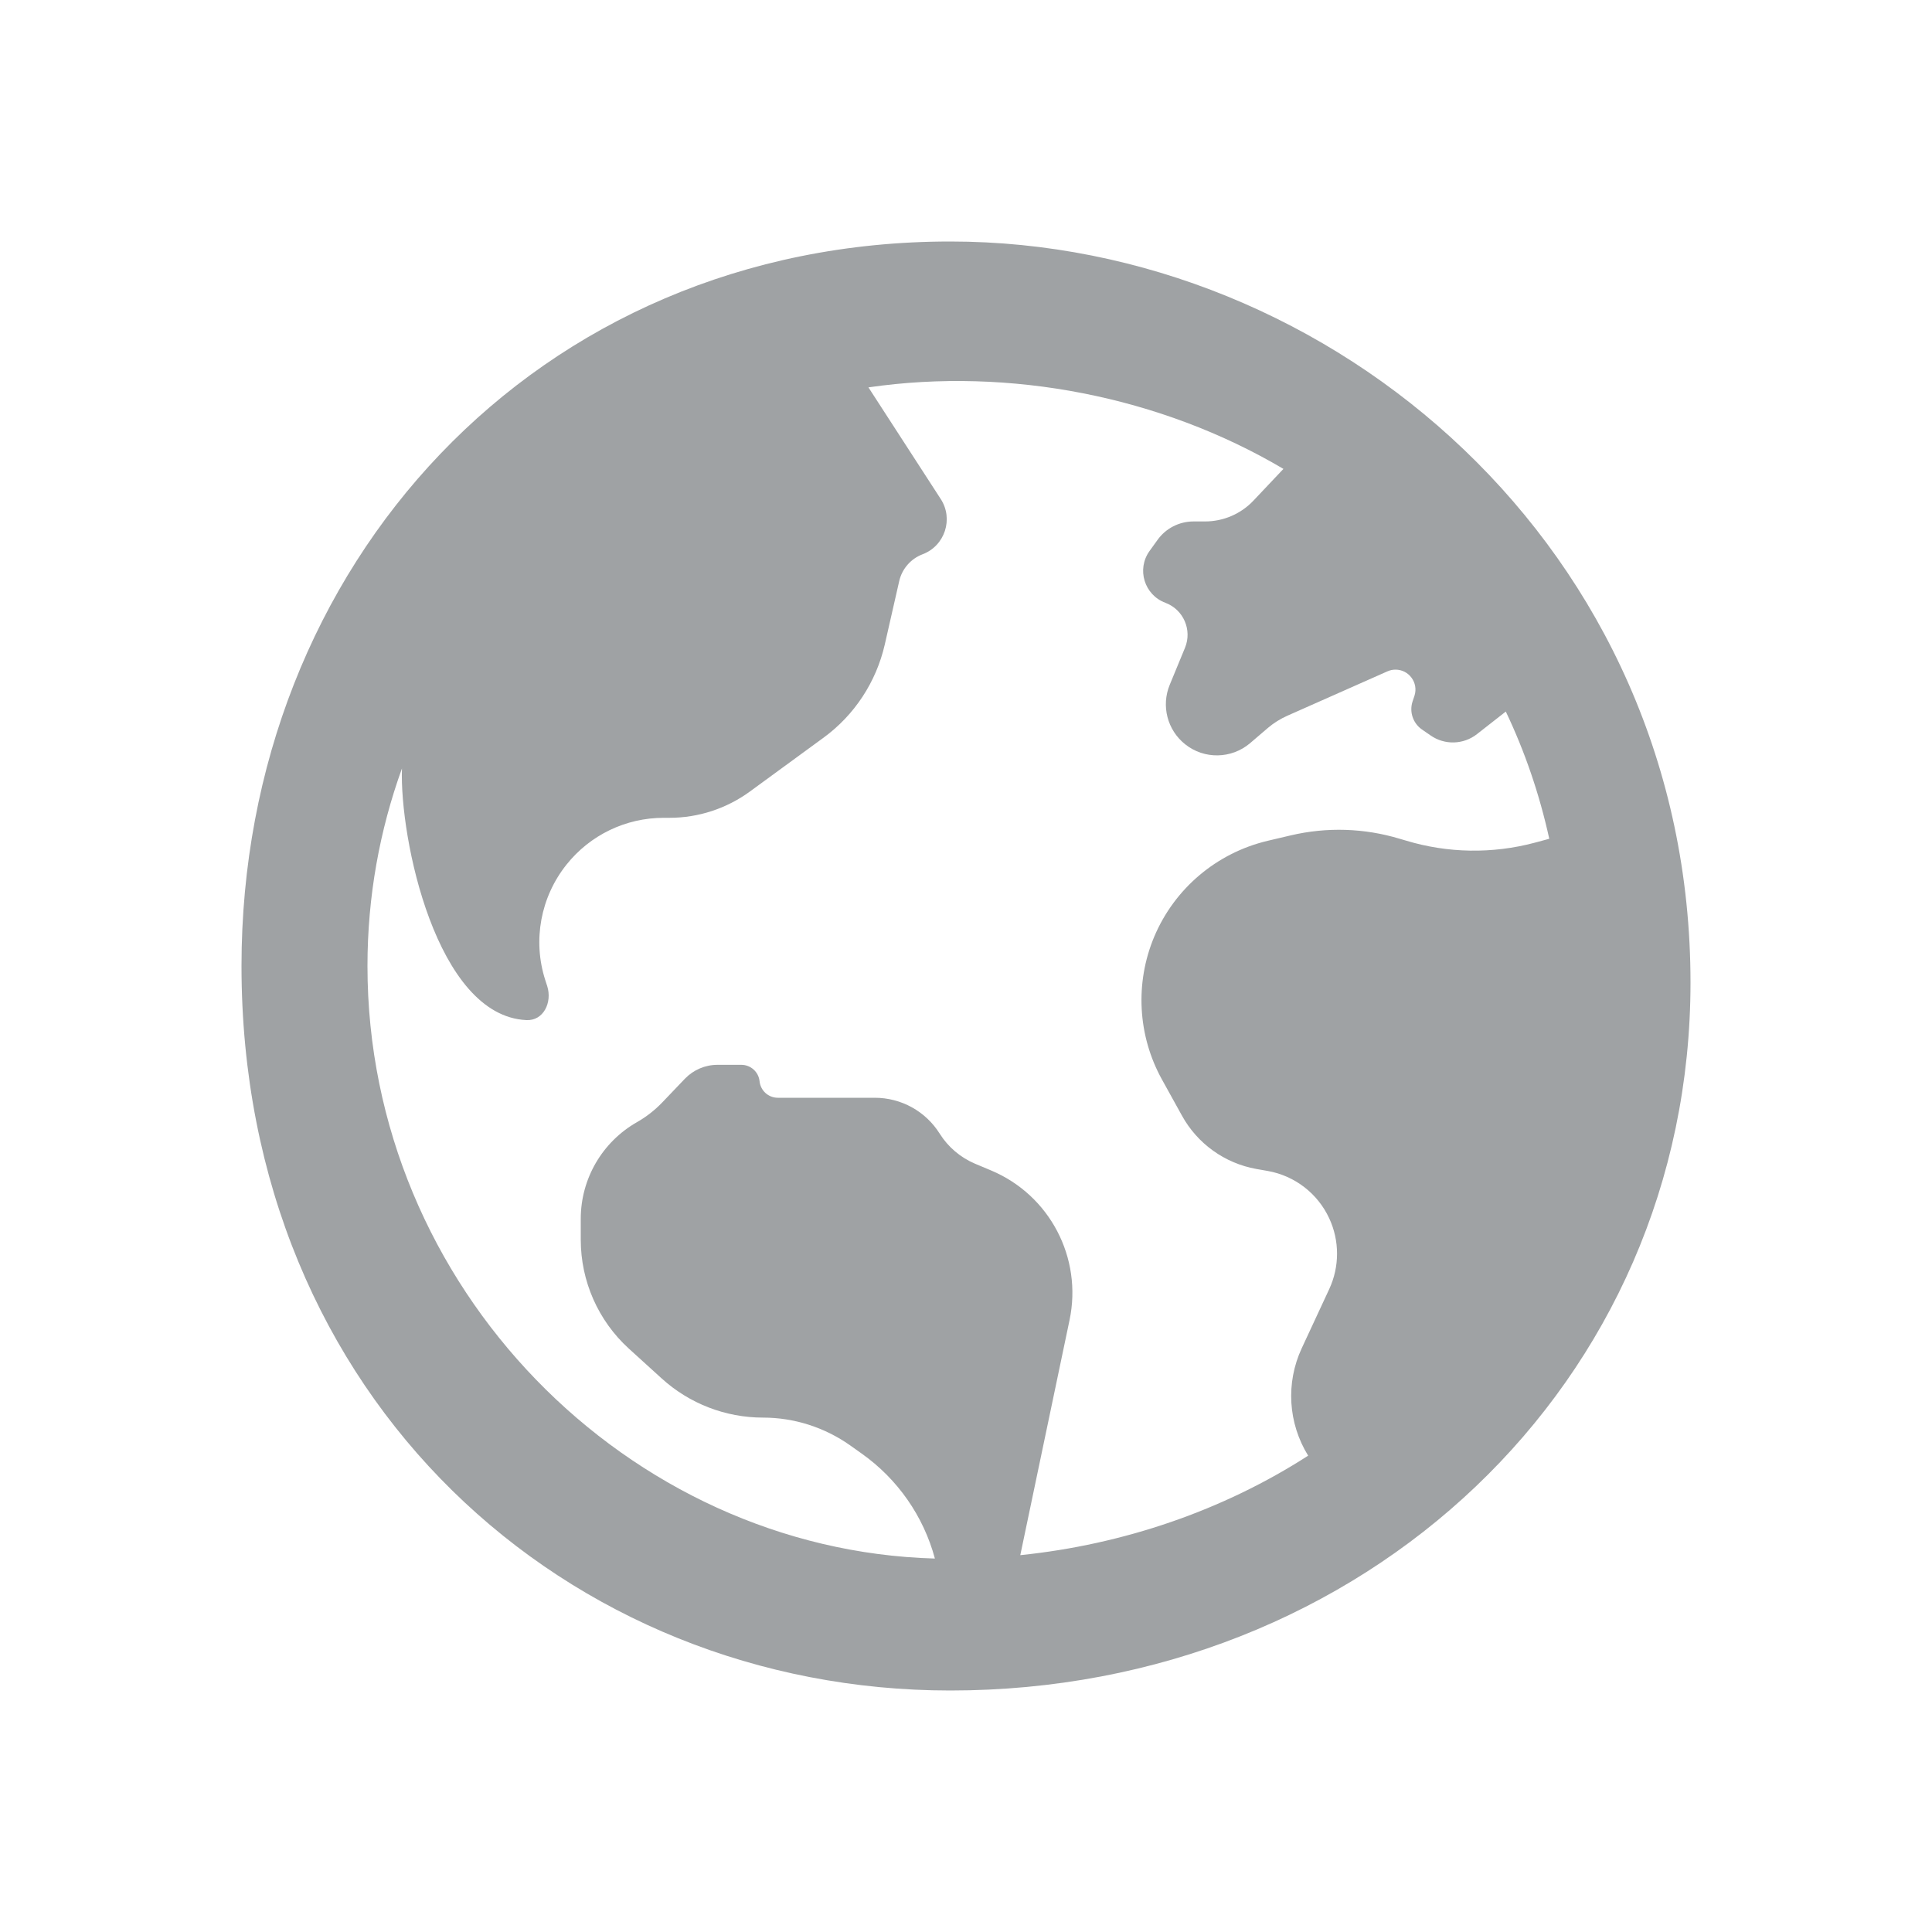 <svg width="20" height="20" viewBox="0 0 20 20" fill="none" xmlns="http://www.w3.org/2000/svg">
<path fill-rule="evenodd" clip-rule="evenodd" d="M9.837 2.5C13.799 2.5 17.5 5.687 17.5 10.171C17.5 14.313 14.125 17.5 9.837 17.5C5.875 17.5 2.5 14.483 2.5 10C2.5 5.858 5.549 2.5 9.837 2.5ZM13.542 15.069C13.334 14.733 13.309 14.316 13.475 13.958L13.76 13.345C13.868 13.112 13.868 12.844 13.76 12.612C13.641 12.355 13.404 12.172 13.125 12.122L13.005 12.101C12.678 12.042 12.395 11.839 12.235 11.548L12.028 11.174C11.777 10.72 11.748 10.176 11.948 9.698C12.158 9.198 12.595 8.829 13.123 8.704L13.361 8.648C13.734 8.56 14.123 8.572 14.49 8.683L14.555 8.702C14.988 8.833 15.449 8.84 15.886 8.724L16.038 8.683C15.935 8.215 15.783 7.775 15.588 7.366L15.289 7.6C15.15 7.709 14.955 7.715 14.809 7.613L14.719 7.551C14.628 7.487 14.588 7.371 14.622 7.264L14.643 7.201C14.685 7.068 14.586 6.932 14.446 6.932C14.417 6.932 14.389 6.938 14.362 6.95L13.327 7.409C13.255 7.441 13.187 7.483 13.127 7.534L12.94 7.694C12.747 7.857 12.466 7.862 12.269 7.705C12.084 7.558 12.019 7.307 12.109 7.089L12.267 6.706C12.343 6.521 12.251 6.31 12.064 6.24C11.846 6.159 11.764 5.893 11.9 5.704L11.982 5.59C12.068 5.469 12.207 5.398 12.356 5.398H12.474C12.664 5.398 12.846 5.32 12.976 5.182L13.286 4.854C12.016 4.103 10.452 3.798 8.99 4.01L9.738 5.165C9.873 5.372 9.781 5.651 9.55 5.738C9.429 5.784 9.338 5.888 9.309 6.014L9.159 6.673C9.07 7.06 8.846 7.402 8.526 7.636L7.764 8.193C7.522 8.37 7.23 8.466 6.93 8.466H6.87C6.478 8.466 6.108 8.644 5.864 8.951C5.596 9.287 5.513 9.735 5.644 10.144L5.665 10.209C5.718 10.377 5.626 10.569 5.449 10.56C4.516 10.517 4.135 8.672 4.161 7.955C3.931 8.591 3.804 9.279 3.804 10C3.804 13.333 6.504 16.046 9.678 16.134C9.56 15.695 9.292 15.311 8.921 15.048L8.8 14.962C8.536 14.776 8.222 14.675 7.899 14.675C7.51 14.675 7.136 14.53 6.849 14.269L6.509 13.96C6.192 13.671 6.012 13.262 6.012 12.834V12.617C6.012 12.203 6.234 11.822 6.593 11.617C6.69 11.562 6.778 11.493 6.855 11.413L7.091 11.166C7.179 11.075 7.3 11.023 7.427 11.023H7.674C7.771 11.023 7.853 11.096 7.863 11.193C7.873 11.29 7.954 11.364 8.052 11.364L9.056 11.364C9.329 11.364 9.583 11.504 9.728 11.736C9.815 11.874 9.942 11.982 10.092 12.046L10.261 12.117C10.867 12.372 11.207 13.021 11.072 13.665L10.562 16.099C11.631 15.989 12.661 15.636 13.542 15.069Z" fill="#9FA2A4"/>
</svg>
